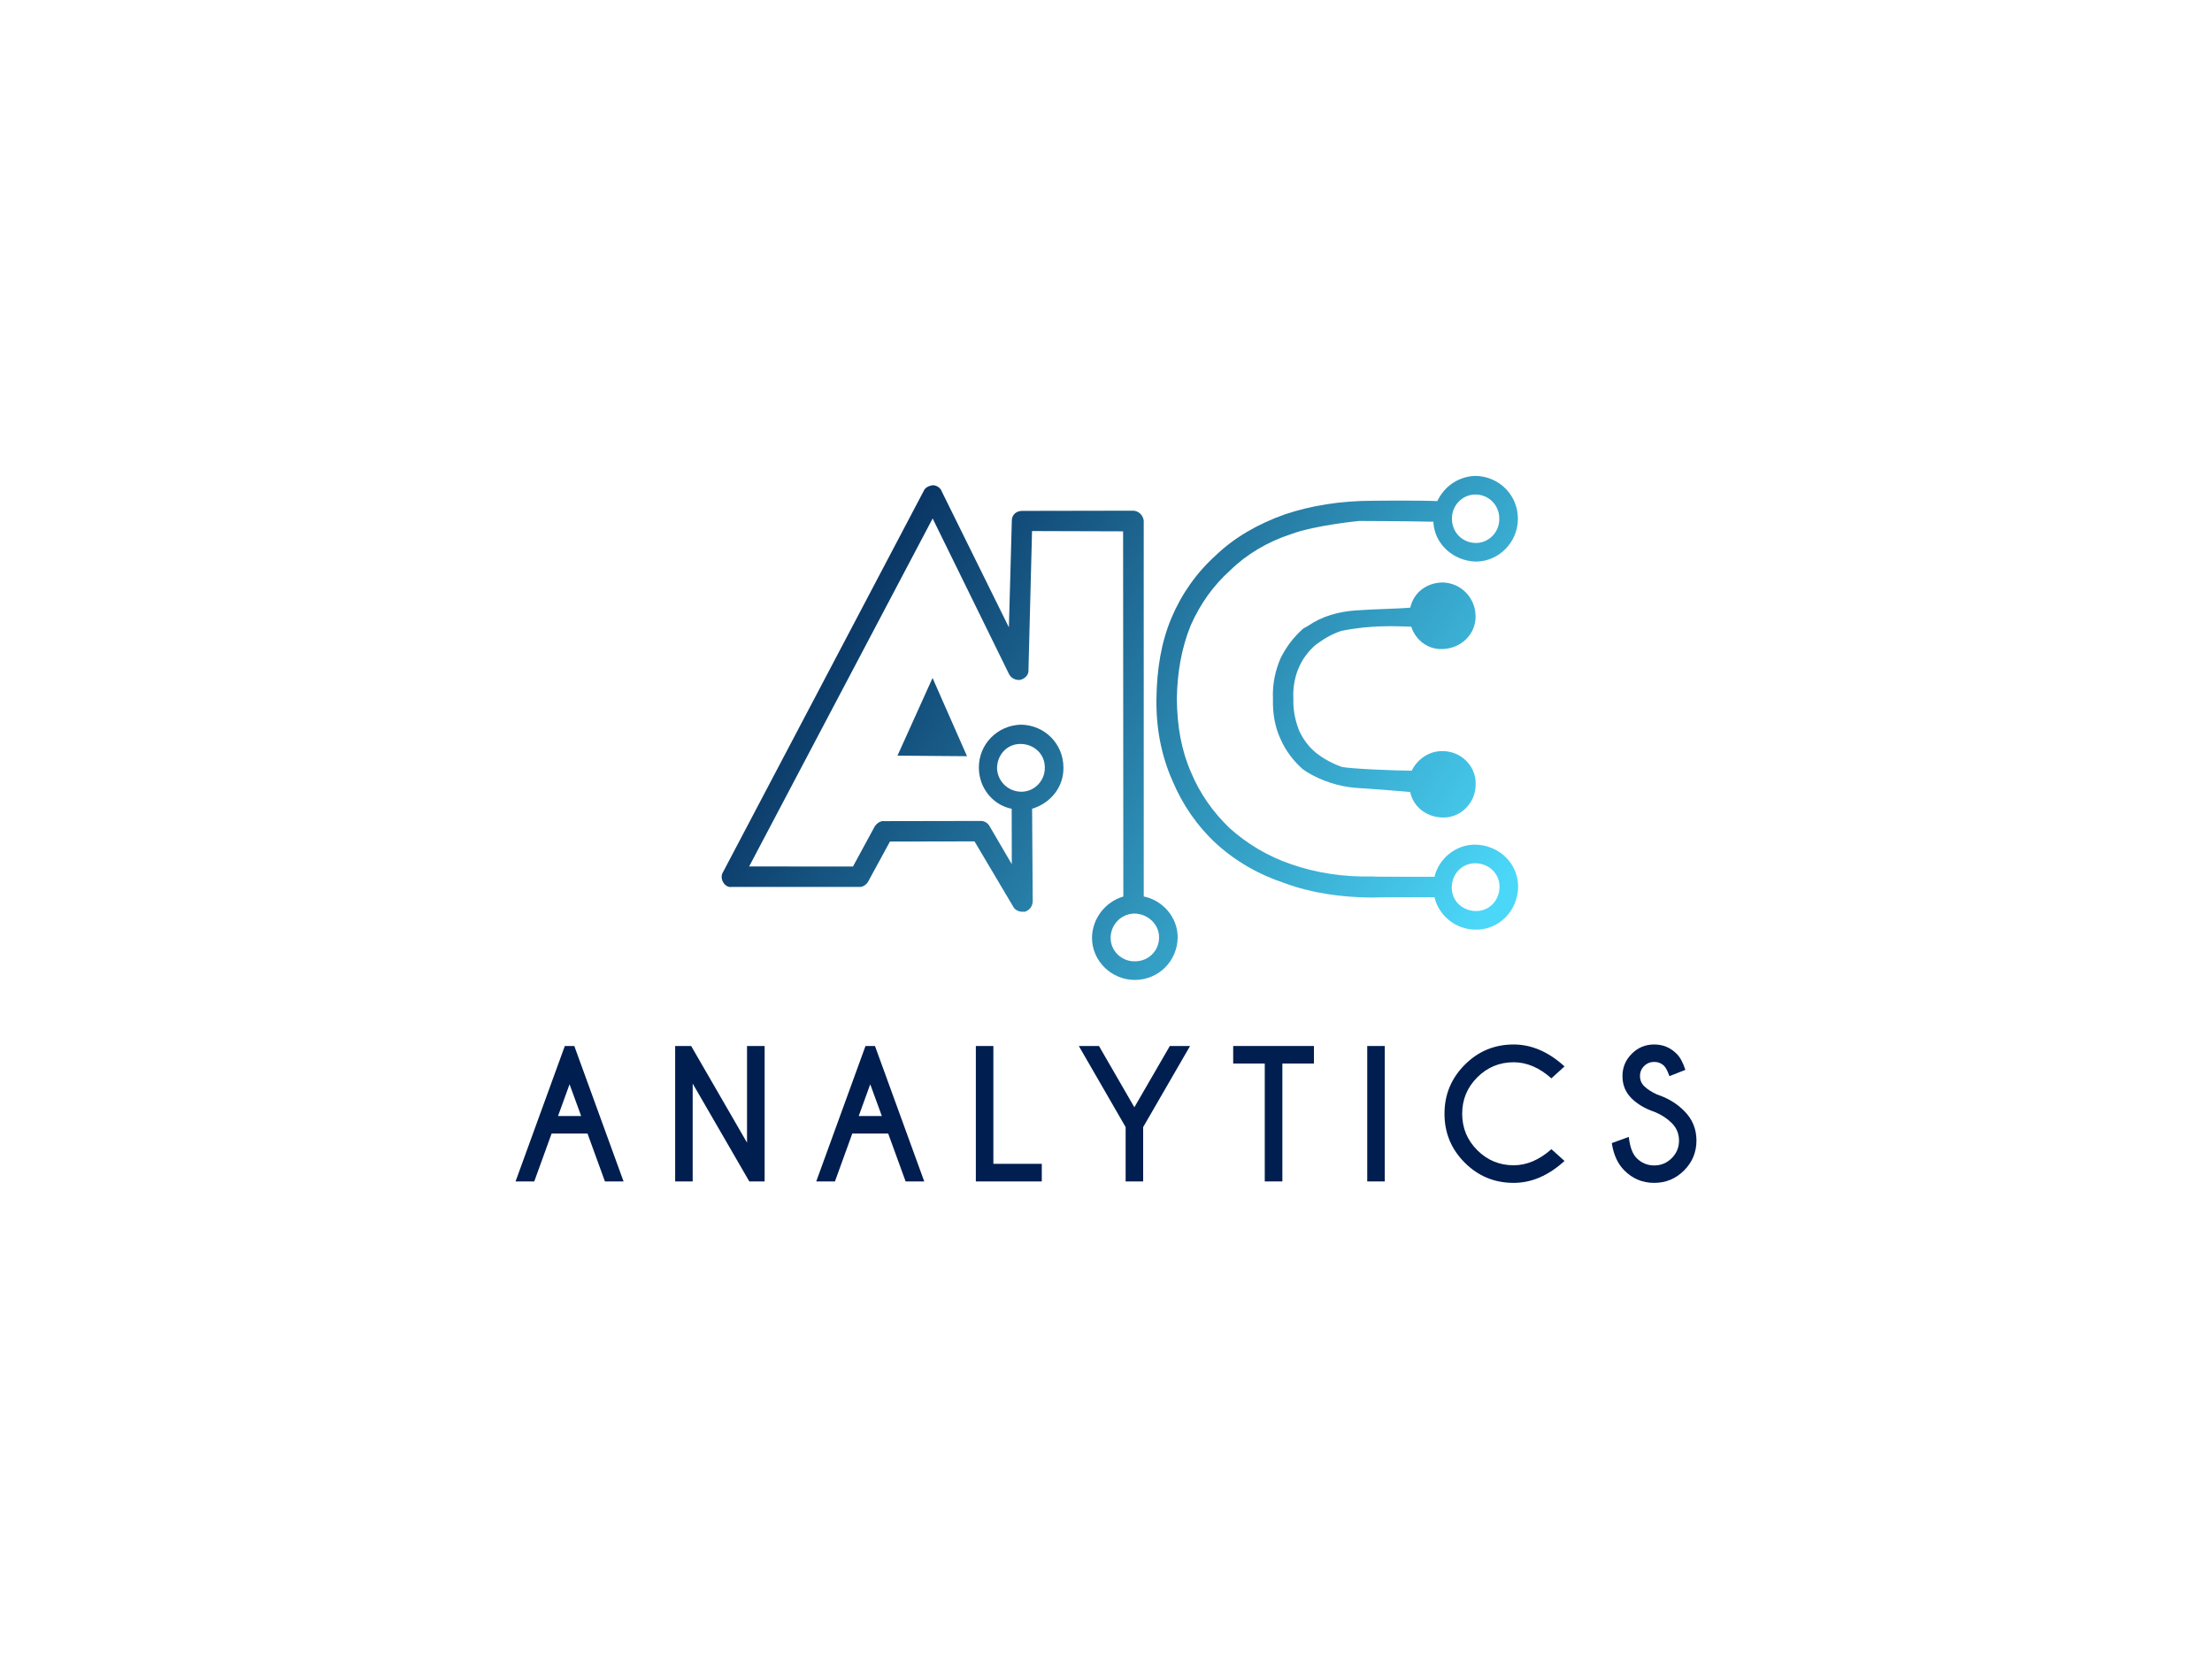 <?xml version="1.0" encoding="UTF-8" standalone="no"?>
<!DOCTYPE svg PUBLIC "-//W3C//DTD SVG 1.1//EN" "http://www.w3.org/Graphics/SVG/1.1/DTD/svg11.dtd">
<svg width="100%" height="100%" viewBox="0 0 2000 1500" version="1.1" xmlns="http://www.w3.org/2000/svg" xmlns:xlink="http://www.w3.org/1999/xlink" xml:space="preserve" xmlns:serif="http://www.serif.com/" style="fill-rule:evenodd;clip-rule:evenodd;stroke-linejoin:round;stroke-miterlimit:2;">
    <g id="Layer-1" serif:id="Layer 1">
        <g transform="matrix(1,0,0,1,504.563,1004.91)">
            <path d="M0,4.134L10.409,-24.567L20.894,4.134L0,4.134ZM6.123,-59.16L-38.42,63.294L-21.506,63.294L-5.816,19.976L26.634,19.976L42.4,63.294L59.238,63.294L14.695,-59.16L6.123,-59.16Z" style="fill:rgb(0,30,79);fill-rule:nonzero;"/>
        </g>
        <g transform="matrix(1,0,0,1,675.433,980.806)">
            <path d="M0,52.348L-50.513,-35.053L-64.978,-35.053L-64.978,87.401L-49.135,87.401L-49.135,-1.073L2.066,87.401L15.919,87.401L15.919,-35.053L0,-35.053L0,52.348Z" style="fill:rgb(0,30,79);fill-rule:nonzero;"/>
        </g>
        <g transform="matrix(1,0,0,1,776.428,1004.91)">
            <path d="M0,4.134L10.409,-24.567L20.894,4.134L0,4.134ZM6.123,-59.16L-38.42,63.294L-21.506,63.294L-5.817,19.976L26.634,19.976L42.4,63.294L59.237,63.294L14.694,-59.16L6.123,-59.16Z" style="fill:rgb(0,30,79);fill-rule:nonzero;"/>
        </g>
        <g transform="matrix(1,0,0,1,898.165,1068.21)">
            <path d="M0,-122.454L-15.842,-122.454L-15.842,0L43.778,0L43.778,-15.919L0,-15.919L0,-122.454Z" style="fill:rgb(0,30,79);fill-rule:nonzero;"/>
        </g>
        <g transform="matrix(1,0,0,1,1025.64,1012.8)">
            <path d="M0,-11.634L-31.991,-67.044L-50.206,-67.044L-7.883,6.275L-7.883,55.41L7.96,55.41L7.96,6.275L50.36,-67.044L32.068,-67.044L0,-11.634Z" style="fill:rgb(0,30,79);fill-rule:nonzero;"/>
        </g>
        <g transform="matrix(1,0,0,1,1115,1052.36)">
            <path d="M0,-90.77L28.548,-90.77L28.548,15.842L44.467,15.842L44.467,-90.77L73.014,-90.77L73.014,-106.612L0,-106.612L0,-90.77Z" style="fill:rgb(0,30,79);fill-rule:nonzero;"/>
        </g>
        <g transform="matrix(1,0,0,1,0,513.96)">
            <rect x="1236.2" y="431.793" width="15.843" height="122.454" style="fill:rgb(0,30,79);"/>
        </g>
        <g transform="matrix(1,0,0,1,1368.58,1053.44)">
            <path d="M0,-92.99C11.837,-92.99 23.215,-88.143 34.134,-78.449L45.997,-89.24C31.506,-102.455 16.174,-109.062 0,-109.062C-17.297,-109.062 -32.043,-102.939 -44.237,-90.694C-56.432,-78.449 -62.529,-63.703 -62.529,-46.457C-62.529,-29.161 -56.432,-14.415 -44.237,-2.22C-32.043,9.974 -17.297,16.072 0,16.072C16.174,16.072 31.506,9.464 45.997,-3.751L34.134,-14.389C23.215,-4.695 11.837,0.153 0,0.153C-12.808,0.153 -23.763,-4.388 -32.874,-13.471C-41.978,-22.553 -46.533,-33.549 -46.533,-46.457C-46.533,-59.315 -41.978,-70.285 -32.874,-79.367C-23.763,-88.449 -12.808,-92.99 0,-92.99" style="fill:rgb(0,30,79);fill-rule:nonzero;"/>
        </g>
        <g transform="matrix(1,0,0,1,1522.61,1009.58)">
            <path d="M0,-5.28C-6.684,-11.965 -14.822,-16.863 -24.414,-19.975C-29.363,-22.271 -33.241,-24.797 -36.048,-27.552C-38.548,-30.052 -39.798,-33.088 -39.798,-36.66C-39.798,-40.231 -38.548,-43.253 -36.048,-45.731C-33.548,-48.202 -30.512,-49.441 -26.94,-49.441C-23.419,-49.441 -20.409,-48.217 -17.909,-45.767C-16.48,-44.339 -14.898,-41.277 -13.164,-36.583L1.225,-42.247C-0.918,-48.93 -3.571,-53.803 -6.735,-56.865C-12.348,-62.426 -19.082,-65.207 -26.94,-65.207C-34.899,-65.207 -41.675,-62.401 -47.258,-56.788C-52.849,-51.176 -55.641,-44.467 -55.641,-36.66C-55.641,-28.7 -52.951,-22.027 -47.564,-16.647C-42.185,-11.261 -35.154,-7.117 -26.48,-4.209C-20.409,-1.709 -15.281,1.633 -11.098,5.817C-6.709,10.205 -4.516,15.486 -4.516,21.659C-4.516,27.884 -6.709,33.191 -11.098,37.578C-15.485,41.967 -20.767,44.16 -26.94,44.16C-33.113,44.16 -38.395,41.967 -42.782,37.578C-46.559,33.803 -48.931,27.4 -49.9,18.368L-65.283,23.955C-63.702,34.466 -59.926,42.706 -53.957,48.676C-46.507,56.177 -37.502,59.927 -26.94,59.927C-16.43,59.927 -7.438,56.191 0.04,48.713C7.512,41.241 11.251,32.221 11.251,21.659C11.251,11.098 7.501,2.117 0,-5.28" style="fill:rgb(0,30,79);fill-rule:nonzero;"/>
        </g>
        <g transform="matrix(-609.18,-404.496,-404.496,609.18,1268.06,940.766)">
            <path d="M0.715,0.052L0.643,0.005L0.732,-0.052L0.715,0.052Z" style="fill:url(#_Linear1);fill-rule:nonzero;"/>
        </g>
        <g transform="matrix(-609.18,-404.496,-404.496,609.18,1280.75,921.645)">
            <path d="M0.869,-0.207L0.815,0.323C0.815,0.327 0.812,0.331 0.808,0.333C0.804,0.335 0.799,0.335 0.796,0.332L0.665,0.245C0.661,0.243 0.659,0.238 0.659,0.234L0.664,0.177L0.577,0.119L0.492,0.16C0.488,0.162 0.483,0.161 0.48,0.159C0.479,0.158 0.478,0.158 0.477,0.157C0.473,0.152 0.473,0.146 0.476,0.141L0.54,0.046C0.525,0.028 0.522,0.002 0.536,-0.018C0.552,-0.042 0.584,-0.049 0.609,-0.033C0.633,-0.016 0.639,0.016 0.623,0.04C0.609,0.061 0.583,0.069 0.561,0.06L0.523,0.117L0.572,0.093C0.576,0.091 0.581,0.091 0.585,0.094L0.684,0.16C0.688,0.162 0.69,0.167 0.69,0.172L0.685,0.228L0.792,0.299L0.841,-0.185L0.656,-0.077C0.651,-0.074 0.644,-0.075 0.64,-0.079C0.636,-0.084 0.635,-0.09 0.639,-0.095L0.73,-0.24L0.636,-0.302L0.386,0.074C0.401,0.092 0.403,0.118 0.39,0.138C0.374,0.162 0.341,0.168 0.317,0.152C0.293,0.136 0.286,0.104 0.302,0.079C0.316,0.058 0.343,0.051 0.365,0.06L0.622,-0.327C0.626,-0.332 0.634,-0.334 0.64,-0.33L0.754,-0.254C0.76,-0.25 0.762,-0.243 0.758,-0.237L0.688,-0.125L0.85,-0.219C0.854,-0.222 0.86,-0.222 0.864,-0.219C0.867,-0.216 0.87,-0.212 0.869,-0.207ZM0.604,0.028C0.613,0.014 0.61,-0.004 0.596,-0.013C0.582,-0.022 0.564,-0.019 0.555,-0.005C0.546,0.008 0.549,0.027 0.563,0.036C0.577,0.045 0.595,0.041 0.604,0.028ZM0.371,0.125C0.38,0.111 0.376,0.093 0.363,0.084C0.349,0.075 0.33,0.078 0.321,0.092C0.312,0.106 0.316,0.124 0.33,0.133C0.343,0.142 0.362,0.139 0.371,0.125Z" style="fill:url(#_Linear2);fill-rule:nonzero;"/>
        </g>
        <g transform="matrix(-609.18,-404.496,-404.496,609.18,1414.27,720.557)">
            <path d="M0.333,-0.218C0.356,-0.204 0.4,-0.174 0.4,-0.174C0.433,-0.152 0.46,-0.127 0.481,-0.1C0.502,-0.072 0.517,-0.042 0.524,-0.011C0.532,0.02 0.533,0.052 0.527,0.084C0.521,0.116 0.507,0.147 0.487,0.178C0.467,0.209 0.443,0.233 0.415,0.251C0.388,0.269 0.358,0.281 0.327,0.286C0.295,0.291 0.262,0.289 0.229,0.28C0.195,0.272 0.161,0.256 0.129,0.235C0.128,0.234 0.088,0.207 0.065,0.192C0.048,0.208 0.021,0.211 0,0.197C-0.024,0.181 -0.03,0.149 -0.014,0.124C0.002,0.1 0.034,0.094 0.059,0.11C0.079,0.123 0.087,0.149 0.079,0.171C0.102,0.186 0.142,0.213 0.143,0.213C0.173,0.234 0.204,0.248 0.235,0.256C0.265,0.264 0.295,0.265 0.323,0.261C0.351,0.256 0.377,0.246 0.401,0.23C0.426,0.214 0.447,0.192 0.466,0.164C0.484,0.136 0.496,0.108 0.502,0.079C0.507,0.05 0.506,0.022 0.499,-0.005C0.493,-0.033 0.48,-0.06 0.461,-0.084C0.442,-0.11 0.4,-0.144 0.4,-0.144C0.4,-0.144 0.35,-0.177 0.323,-0.194C0.307,-0.172 0.276,-0.167 0.252,-0.182C0.228,-0.198 0.222,-0.231 0.238,-0.255C0.254,-0.279 0.286,-0.286 0.311,-0.27C0.328,-0.258 0.336,-0.238 0.333,-0.218ZM0.306,-0.21C0.315,-0.223 0.312,-0.242 0.298,-0.251C0.284,-0.26 0.266,-0.256 0.257,-0.242C0.248,-0.229 0.251,-0.21 0.265,-0.201C0.279,-0.192 0.297,-0.196 0.306,-0.21ZM0.054,0.17C0.063,0.156 0.06,0.138 0.046,0.129C0.032,0.12 0.014,0.123 0.005,0.137C-0.004,0.151 -0.001,0.169 0.013,0.178C0.027,0.187 0.045,0.184 0.054,0.17Z" style="fill:url(#_Linear3);fill-rule:nonzero;"/>
        </g>
        <g transform="matrix(-609.18,-404.496,-404.496,609.18,1415.39,718.881)">
            <path d="M0.288,-0.087C0.299,-0.078 0.324,-0.061 0.342,-0.047C0.359,-0.034 0.373,-0.018 0.381,0.002C0.382,0.004 0.383,0.006 0.384,0.008C0.388,0.023 0.389,0.038 0.387,0.054C0.384,0.07 0.378,0.086 0.367,0.101C0.357,0.117 0.345,0.129 0.332,0.137C0.318,0.146 0.303,0.151 0.288,0.153C0.286,0.153 0.284,0.153 0.281,0.153C0.26,0.152 0.239,0.146 0.221,0.136C0.202,0.125 0.175,0.11 0.162,0.103C0.149,0.116 0.128,0.118 0.111,0.107C0.092,0.095 0.087,0.069 0.1,0.05C0.112,0.031 0.138,0.026 0.157,0.039C0.171,0.048 0.177,0.065 0.175,0.08C0.19,0.09 0.241,0.121 0.25,0.124C0.262,0.127 0.274,0.128 0.286,0.127C0.297,0.126 0.308,0.122 0.318,0.116C0.328,0.109 0.338,0.1 0.346,0.087C0.355,0.075 0.36,0.062 0.362,0.05C0.364,0.038 0.363,0.027 0.36,0.016C0.356,0.005 0.351,-0.006 0.343,-0.016C0.316,-0.043 0.29,-0.058 0.274,-0.068C0.26,-0.057 0.241,-0.056 0.227,-0.066C0.208,-0.079 0.202,-0.104 0.215,-0.123C0.228,-0.142 0.253,-0.147 0.272,-0.135C0.288,-0.124 0.295,-0.105 0.288,-0.087Z" style="fill:url(#_Linear4);fill-rule:nonzero;"/>
        </g>
    </g>
    <defs>
        <linearGradient id="_Linear1" x1="0" y1="0" x2="1" y2="0" gradientUnits="userSpaceOnUse" gradientTransform="matrix(1,0,0,-1,0,-2.14169e-07)"><stop offset="0" style="stop-color:rgb(75,215,248);stop-opacity:1"/><stop offset="1" style="stop-color:rgb(0,30,79);stop-opacity:1"/></linearGradient>
        <linearGradient id="_Linear2" x1="0" y1="0" x2="1" y2="0" gradientUnits="userSpaceOnUse" gradientTransform="matrix(1,0,0,-1,0,0.001)"><stop offset="0" style="stop-color:rgb(75,215,248);stop-opacity:1"/><stop offset="1" style="stop-color:rgb(0,30,79);stop-opacity:1"/></linearGradient>
        <linearGradient id="_Linear3" x1="0" y1="0" x2="1" y2="0" gradientUnits="userSpaceOnUse" gradientTransform="matrix(1,0,0,-1,0,0.005)"><stop offset="0" style="stop-color:rgb(75,215,248);stop-opacity:1"/><stop offset="1" style="stop-color:rgb(0,30,79);stop-opacity:1"/></linearGradient>
        <linearGradient id="_Linear4" x1="0" y1="0" x2="1" y2="0" gradientUnits="userSpaceOnUse" gradientTransform="matrix(1,0,0,-1,0,0.006)"><stop offset="0" style="stop-color:rgb(75,215,248);stop-opacity:1"/><stop offset="1" style="stop-color:rgb(0,30,79);stop-opacity:1"/></linearGradient>
    </defs>
</svg>
